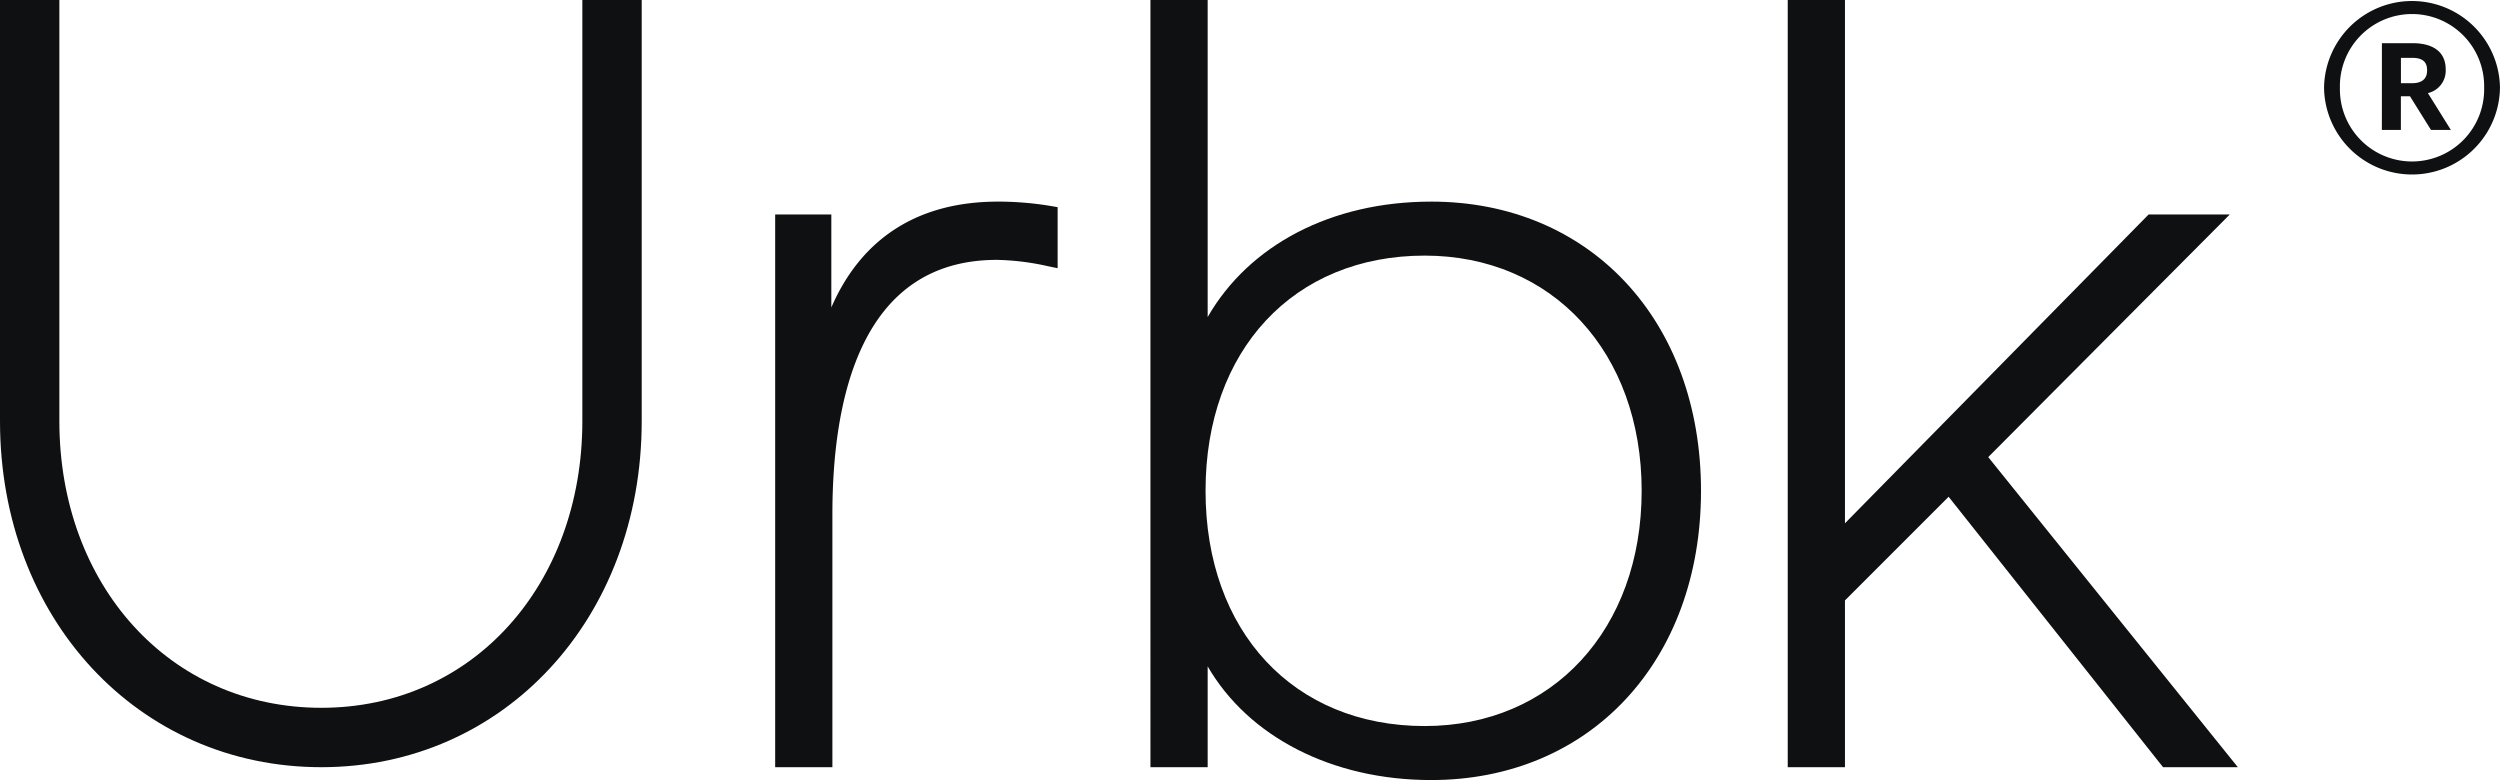 <svg id="Group_3" data-name="Group 3" xmlns="http://www.w3.org/2000/svg" width="140.411" height="43.811" viewBox="0 0 140.411 43.811">
  <path id="Path_2" data-name="Path 2" d="M32.707,23.653c0,9.179-6.144,16.1-14.659,16.1-8.545,0-14.714-6.922-14.714-16.1V0H0V23.653C0,34.734,7.759,43.089,18.048,43.089c10.258,0,17.993-8.355,17.993-19.436V0H32.707Z" fill="#0f1011"/>
  <path id="Path_3" data-name="Path 3" d="M243.688,60.128c-4.472,0-7.66,2.041-9.356,5.945V60.851h-3.154V91.893h3.214V77.7c0-6.521,1.6-14.3,9.236-14.3a14.129,14.129,0,0,1,2.857.352l.557.116v-3.43l-.387-.065a18.023,18.023,0,0,0-2.967-.246" transform="translate(-187.641 -48.804)" fill="#0f1011"/>
  <path id="Path_4" data-name="Path 4" d="M358.856,11.324c-5.6,0-10.222,2.435-12.549,6.482V0h-3.214V43.089h3.214V37.425c2.277,3.94,6.969,6.386,12.549,6.386,8.926,0,15.159-6.68,15.159-16.244s-6.233-16.244-15.159-16.244m11.826,16.244c0,7.779-5.012,13.211-12.187,13.211-7.361,0-12.307-5.309-12.307-13.211s4.946-13.211,12.307-13.211c7.175,0,12.187,5.432,12.187,13.211" transform="translate(-278.479)" fill="#0f1011"/>
  <path id="Path_5" data-name="Path 5" d="M544.406,25.673l13.565-13.626h-4.559L536.359,29.39V0h-3.214V43.089h3.214V33.722l5.822-5.822,12.044,15.189h4.2Z" transform="translate(-432.738 0)" fill="#0f1011"/>
  <path id="Path_6" data-name="Path 6" d="M693.093,4.941a4.941,4.941,0,0,1,9.881-.022,4.941,4.941,0,0,1-9.881.022m8.991-.022a4.051,4.051,0,1,0-8.1.022,4.051,4.051,0,1,0,8.1-.022m-5.741-2.493h1.713c1.135,0,1.869.468,1.869,1.469v.022a1.288,1.288,0,0,1-1,1.313l1.291,2.07H699.1l-1.18-1.891h-.512V7.3h-1.068Zm1.691,2.248c.557,0,.846-.244.846-.712V3.94c0-.512-.312-.69-.846-.69h-.623V4.674Z" transform="translate(-562.564 -0.001)" fill="#0f1011"/>
</svg>
